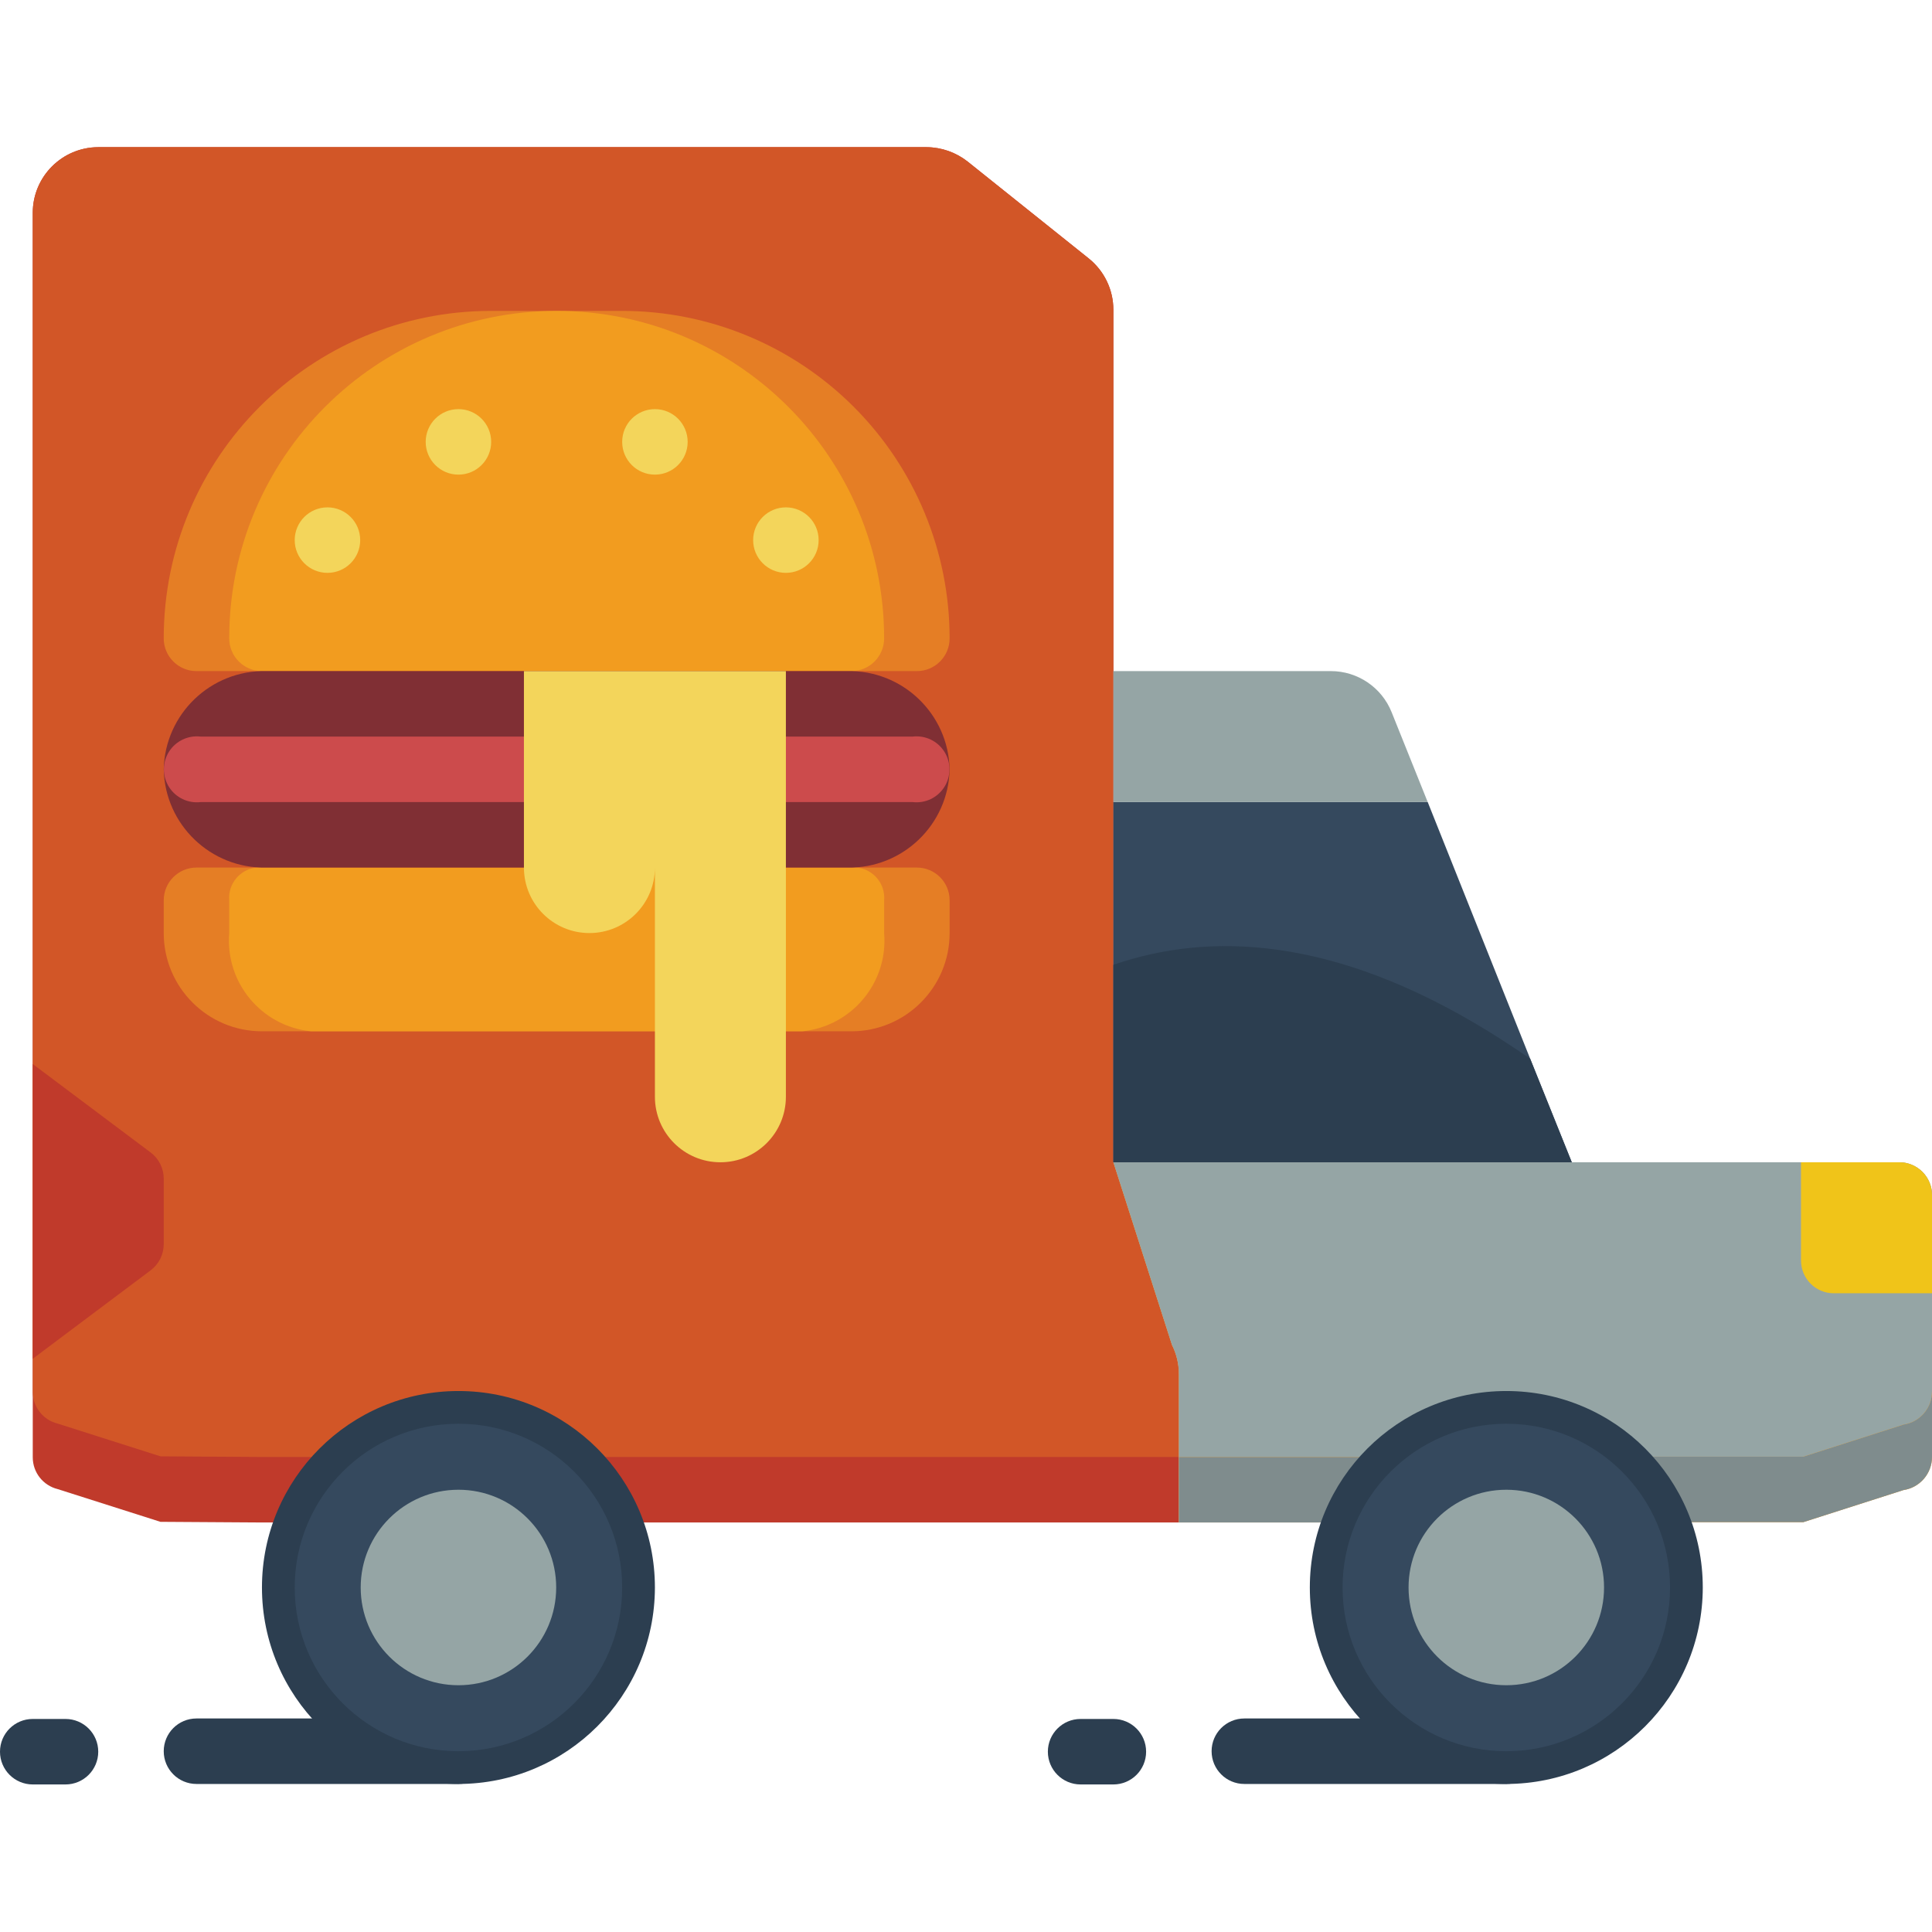 <svg height="512pt" viewBox="0 -39 512 512" width="512pt" xmlns="http://www.w3.org/2000/svg"><path d="m312.406 325.164v39.309h-243.07l-26.812-.172-27.25-8.676c-3.871-.961-6.594-4.43-6.594-8.418v-329.852c.027-9.574 7.781-17.328 17.355-17.355h219.551c3.941.035 7.758 1.379 10.848 3.816l32.109 25.688c4.102 3.297 6.496 8.273 6.508 13.539v225.973l15.535 48.426c1.203 2.395 1.828 5.039 1.82 7.723zm0 0" fill="#c03a2b"/><path d="m312.406 325.164v21.953h-243.07l-26.812-.172-27.25-8.68c-3.871-.957-6.594-4.43-6.594-8.418v-312.492c.027-9.574 7.781-17.328 17.355-17.355h219.551c3.941.035 7.758 1.379 10.848 3.816l32.109 25.688c4.102 3.297 6.496 8.273 6.508 13.539v225.973l15.535 48.426c1.203 2.395 1.828 5.039 1.82 7.723zm0 0" fill="#d25627"/><path d="m208.27 190.914h34.715c4.793 0 8.676 3.887 8.676 8.68v8.676c0 14.379-11.656 26.035-26.031 26.035h-156.207c-14.375 0-26.031-11.656-26.031-26.035v-8.676c0-4.793 3.883-8.68 8.676-8.68zm0 0" fill="#e57e25"/><path d="m198.145 190.914h28.934c4.371.438 7.59 4.297 7.227 8.68v8.676c1.09 13.148-8.57 24.734-21.695 26.035h-130.168c-13.125-1.301-22.785-12.887-21.695-26.035v-8.676c-.363-4.383 2.855-8.242 7.227-8.68zm0 0" fill="#f29c1f"/><path d="m130.168 43.391h34.715c23.016 0 45.086 9.141 61.359 25.418 16.277 16.273 25.418 38.344 25.418 61.359 0 4.793-3.883 8.68-8.676 8.68h-190.918c-4.793 0-8.676-3.887-8.676-8.68 0-47.926 38.852-86.777 86.777-86.777zm0 0" fill="#e57e25"/><path d="m147.527 43.391c47.926 0 86.777 38.852 86.777 86.777 0 4.793-3.887 8.68-8.676 8.68h-156.207c-4.789 0-8.676-3.887-8.676-8.68 0-47.926 38.852-86.777 86.781-86.777zm0 0" fill="#f29c1f"/><path d="m416.543 269.016h-121.492v-95.457h83.309l27.16 68.035zm0 0" fill="#35495e"/><path d="m378.359 173.559h-83.309v-34.711h57.621c7.113-.008 13.512 4.328 16.141 10.934zm0 0" fill="#95a5a5"/><path d="m512 277.695v69.422c-.004 4.387-3.211 8.113-7.551 8.766l-26.555 8.504h-38.875l-79.664.086h-46.949v-39.309c.008-2.684-.617-5.328-1.82-7.723l-15.535-48.426h208.27c4.793 0 8.68 3.887 8.68 8.68zm0 0" fill="#f29c1f"/><path d="m512 329.762v17.355c-.004 4.387-3.211 8.113-7.551 8.766l-26.555 8.504h-38.875l-79.664.086h-46.949v-17.355h46.949l79.664-.086h38.875l26.555-8.504c4.34-.652 7.547-4.379 7.551-8.766zm0 0" fill="#7f8c8d"/><path d="m512 277.695v52.066c-.004 4.387-3.211 8.113-7.551 8.766l-26.555 8.504h-38.875l-79.664.086h-46.949v-21.953c.008-2.684-.617-5.328-1.82-7.723l-15.535-48.426h208.27c4.793 0 8.68 3.887 8.68 8.68zm0 0" fill="#95a5a5"/><path d="m8.68 321.086 31.238-23.434c2.188-1.637 3.473-4.211 3.473-6.941v-17.355c0-2.73-1.285-5.305-3.473-6.941l-31.238-23.43zm0 0" fill="#c03a2b"/><path d="m121.492 433.77h-69.426c-4.793 0-8.676-3.887-8.676-8.68 0-4.793 3.883-8.676 8.676-8.676h69.426c4.793 0 8.676 3.883 8.676 8.676 0 4.793-3.883 8.68-8.676 8.68zm0 0" fill="#2c3e50"/><path d="m17.355 433.898h-8.676c-4.793 0-8.68-3.887-8.68-8.68s3.887-8.676 8.68-8.676h8.676c4.793 0 8.68 3.883 8.68 8.676s-3.887 8.68-8.68 8.68zm0 0" fill="#2c3e50"/><path d="m399.188 433.77h-69.426c-4.793 0-8.676-3.887-8.676-8.68 0-4.793 3.883-8.676 8.676-8.676h69.426c4.793 0 8.676 3.883 8.676 8.676 0 4.793-3.883 8.68-8.676 8.68zm0 0" fill="#2c3e50"/><path d="m295.051 433.898h-8.68c-4.789 0-8.676-3.887-8.676-8.68s3.887-8.676 8.676-8.676h8.68c4.793 0 8.68 3.883 8.68 8.676s-3.887 8.68-8.68 8.68zm0 0" fill="#2c3e50"/><path d="m477.289 269.016h26.031c4.793 0 8.68 3.887 8.68 8.68v26.035h-26.035c-4.793 0-8.676-3.887-8.676-8.68zm0 0" fill="#f0c419"/><path d="m121.492 433.77c-28.758 0-52.07-23.312-52.07-52.07 0-28.754 23.312-52.066 52.07-52.066 28.754 0 52.066 23.312 52.066 52.066-.031 28.742-23.324 52.035-52.066 52.07zm0 0" fill="#2c3e50"/><path d="m164.883 381.699c0 23.965-19.43 43.391-43.391 43.391-23.965 0-43.391-19.426-43.391-43.391 0-23.961 19.426-43.391 43.391-43.391 23.961 0 43.391 19.43 43.391 43.391zm0 0" fill="#35495e"/><path d="m147.395 381.699c0 14.309-11.598 25.906-25.902 25.906-14.309 0-25.906-11.598-25.906-25.906 0-14.305 11.598-25.902 25.906-25.902 14.305 0 25.902 11.598 25.902 25.902zm0 0" fill="#95a5a5"/><path d="m399.188 433.77c-28.758 0-52.07-23.312-52.07-52.07 0-28.754 23.312-52.066 52.07-52.066 28.754 0 52.066 23.312 52.066 52.066-.031 28.742-23.324 52.035-52.066 52.07zm0 0" fill="#2c3e50"/><path d="m442.578 381.699c0 23.965-19.43 43.391-43.391 43.391-23.965 0-43.391-19.426-43.391-43.391 0-23.961 19.426-43.391 43.391-43.391 23.961 0 43.391 19.43 43.391 43.391zm0 0" fill="#35495e"/><path d="m425.09 381.699c0 14.309-11.598 25.906-25.902 25.906-14.309 0-25.906-11.598-25.906-25.906 0-14.305 11.598-25.902 25.906-25.902 14.305 0 25.902 11.598 25.902 25.902zm0 0" fill="#95a5a5"/><path d="m416.543 269.016h-121.492v-52.328c25.34-8.762 58.316-7.637 99.363 17.617 4.078 2.516 7.723 4.945 11.105 7.289zm0 0" fill="#2c3e50"/><path d="m138.848 190.914h-68.297c-14.688.305-26.844-11.348-27.16-26.031.316-14.688 12.473-26.34 27.16-26.035h153.949c14.688-.305 26.844 11.348 27.16 26.035-.316 14.684-12.473 26.336-27.16 26.031zm0 0" fill="#802f34"/><path d="m53.195 173.559c-3.344.398-6.621-1.164-8.418-4.016-1.797-2.848-1.797-6.477 0-9.324 1.797-2.852 5.074-4.41 8.418-4.016h188.66c3.344-.395 6.621 1.164 8.418 4.016 1.797 2.848 1.797 6.477 0 9.324-1.797 2.852-5.074 4.414-8.418 4.016zm0 0" fill="#cc4b4c"/><g fill="#f3d55b"><path d="m130.168 78.102c0 4.793-3.883 8.68-8.676 8.68-4.793 0-8.68-3.887-8.68-8.68 0-4.793 3.887-8.68 8.68-8.68 4.793 0 8.676 3.887 8.676 8.68zm0 0"/><path d="m182.238 78.102c0 4.793-3.887 8.68-8.68 8.68-4.793 0-8.676-3.887-8.676-8.68 0-4.793 3.883-8.68 8.676-8.68 4.793 0 8.68 3.887 8.68 8.68zm0 0"/><path d="m216.949 104.137c0 4.793-3.887 8.676-8.68 8.676s-8.676-3.883-8.676-8.676 3.883-8.68 8.676-8.68 8.68 3.887 8.68 8.68zm0 0"/><path d="m95.457 104.137c0 4.793-3.883 8.676-8.676 8.676s-8.68-3.883-8.68-8.676 3.887-8.68 8.68-8.68 8.676 3.887 8.676 8.68zm0 0"/><path d="m138.848 138.848v52.066c0 9.586 7.77 17.355 17.355 17.355s17.355-7.77 17.355-17.355v60.746c0 9.586 7.77 17.355 17.355 17.355 9.586 0 17.355-7.77 17.355-17.355v-112.812zm0 0"/></g></svg>
